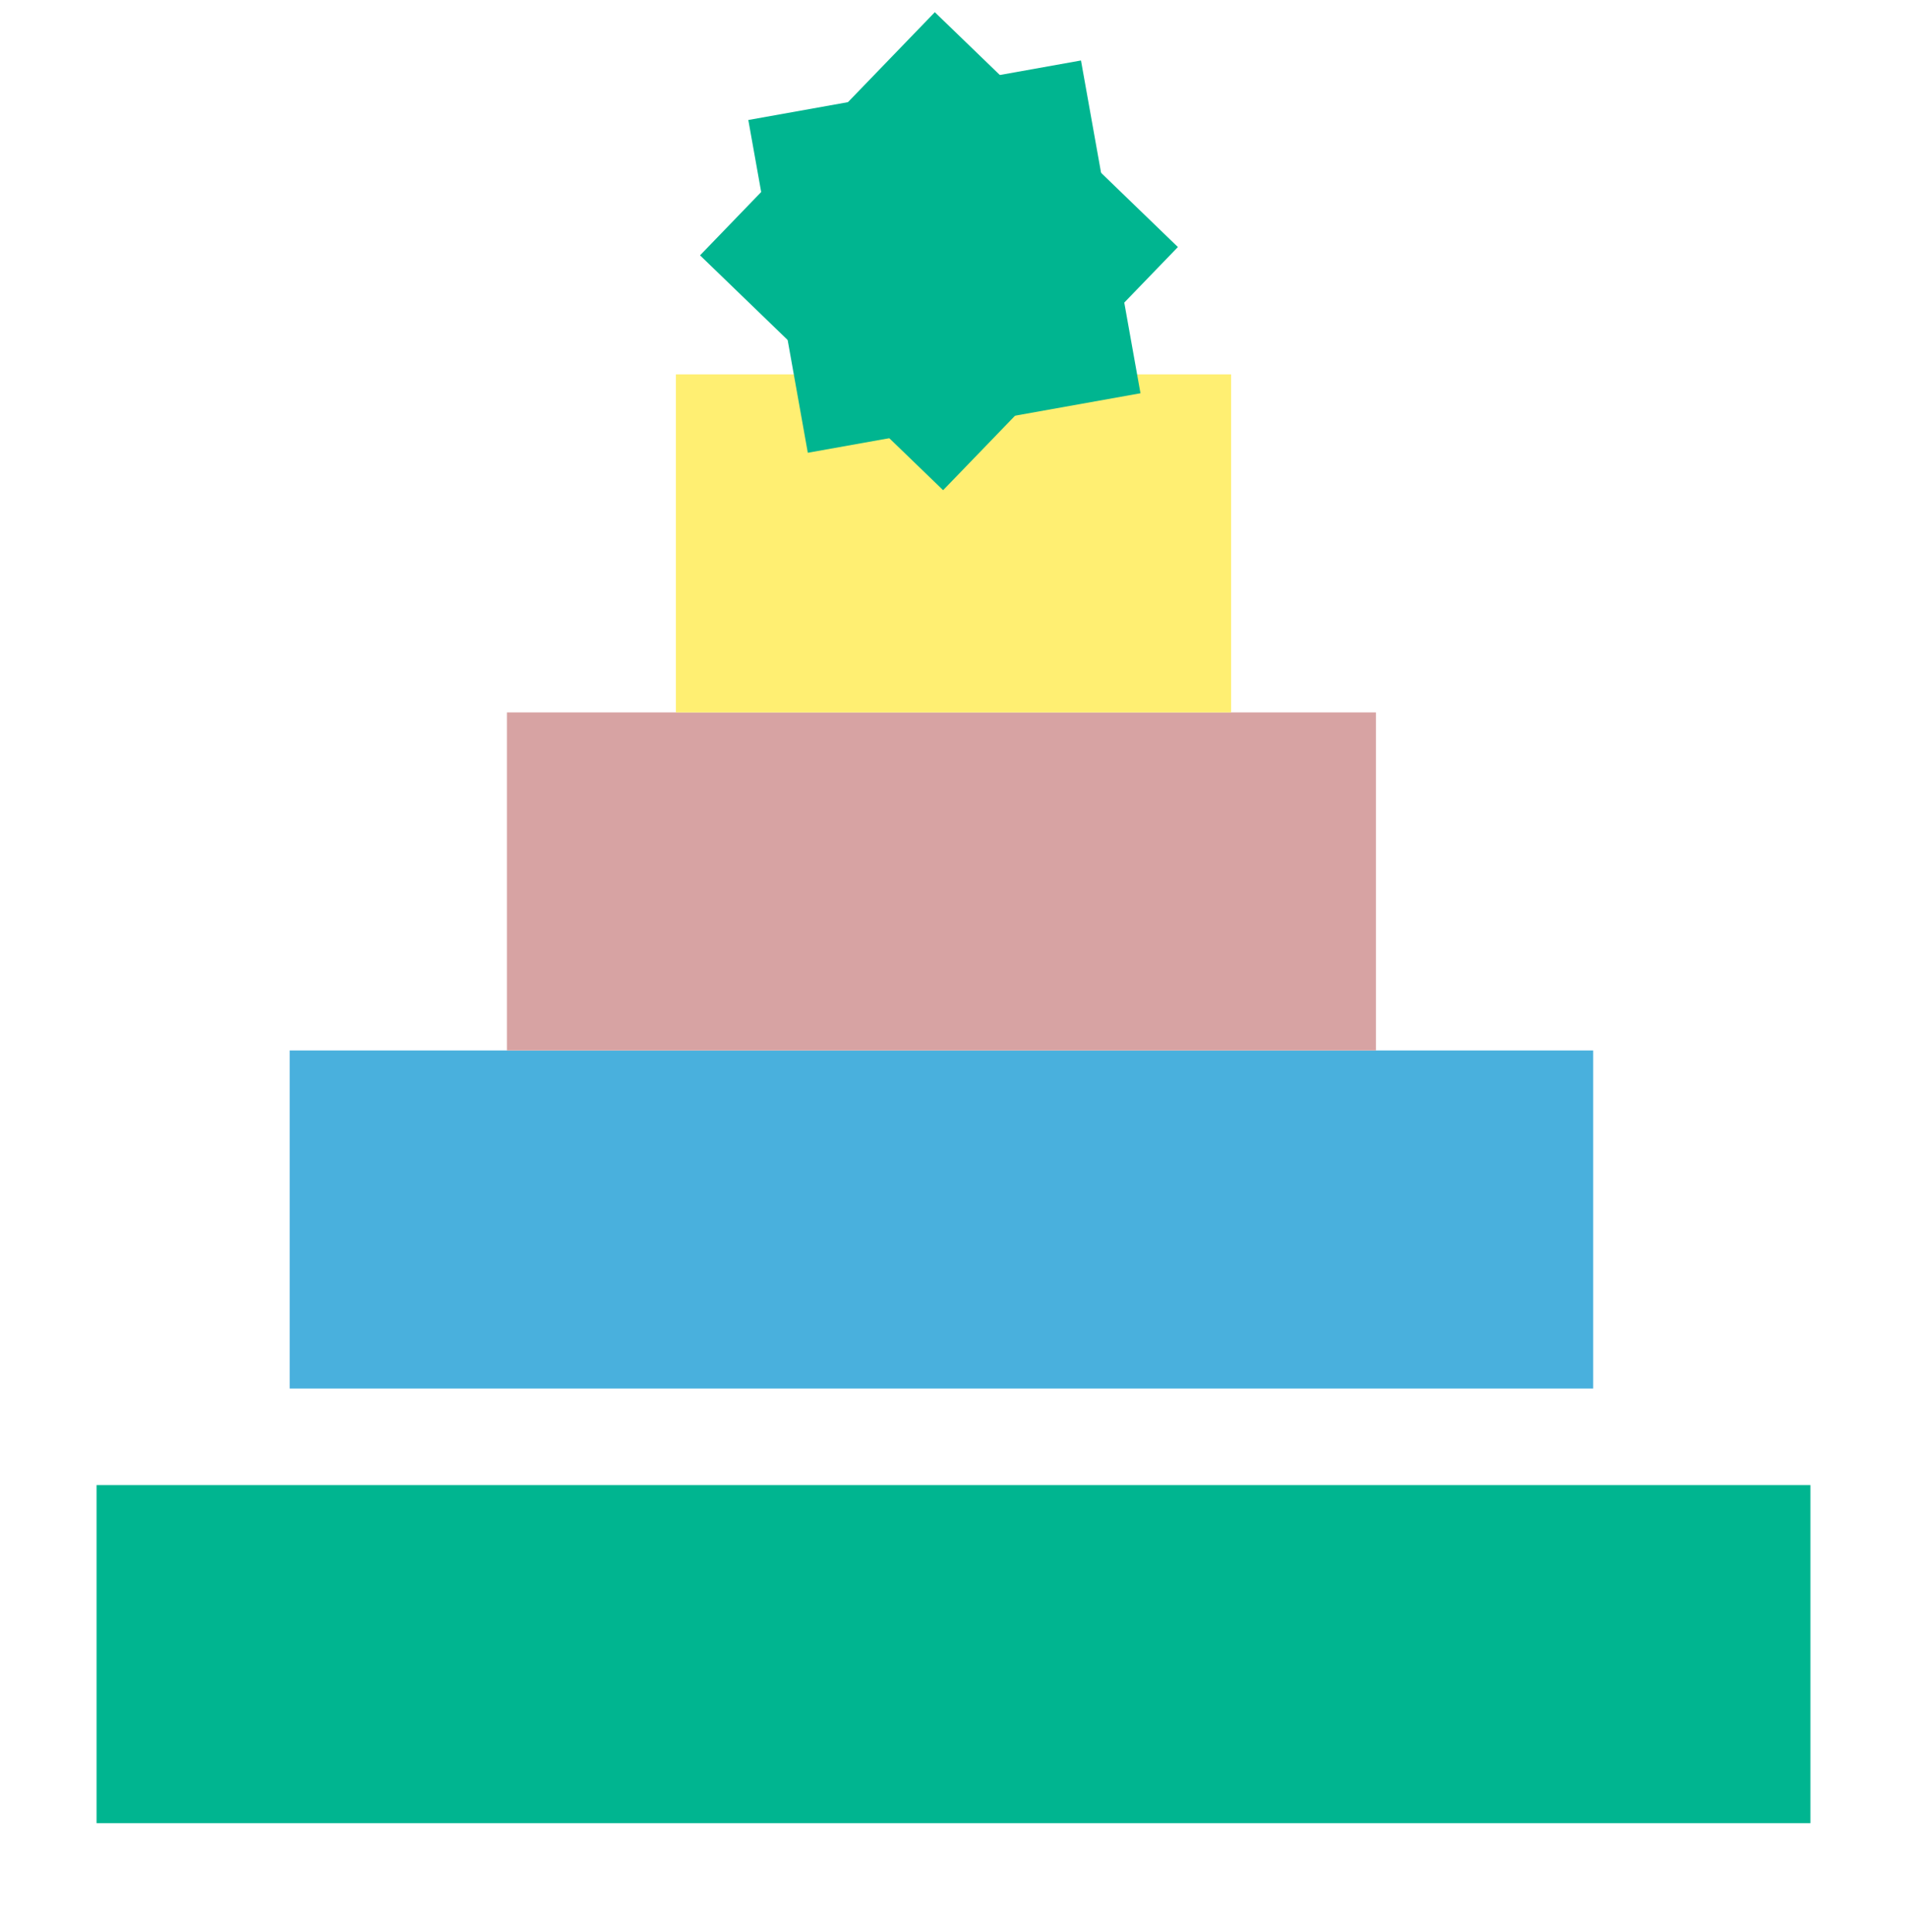<svg width="79" height="80" viewBox="0 0 79 80" fill="none" xmlns="http://www.w3.org/2000/svg">
<g filter="url(#filter0_d_26_5466)">
<rect x="4" y="71.504" width="14" height="71" transform="rotate(-90 4 71.504)" fill="#00B590"/>
</g>
<rect x="12" y="57.504" width="14" height="54" transform="rotate(-90 12 57.504)" fill="#49B0DD"/>
<rect x="21" y="43.504" width="14" height="36" transform="rotate(-90 21 43.504)" fill="#D7A3A3"/>
<rect x="28" y="29.504" width="14" height="23" transform="rotate(-90 28 29.504)" fill="#FFEF72"/>
<rect x="39.07" y="20.301" width="14" height="14" transform="rotate(-135.995 39.07 20.301)" fill="#00B590"/>
<rect x="47.246" y="16.286" width="14" height="14" transform="rotate(169.86 47.246 16.286)" fill="#00B590"/>
<defs>
<filter id="filter0_d_26_5466" x="0" y="57.504" width="79" height="22" filterUnits="userSpaceOnUse" color-interpolation-filters="sRGB">
<feFlood flood-opacity="0" result="BackgroundImageFix"/>
<feColorMatrix in="SourceAlpha" type="matrix" values="0 0 0 0 0 0 0 0 0 0 0 0 0 0 0 0 0 0 127 0" result="hardAlpha"/>
<feOffset dy="4"/>
<feGaussianBlur stdDeviation="2"/>
<feComposite in2="hardAlpha" operator="out"/>
<feColorMatrix type="matrix" values="0 0 0 0 0 0 0 0 0 0 0 0 0 0 0 0 0 0 0.25 0"/>
<feBlend mode="normal" in2="BackgroundImageFix" result="effect1_dropShadow_26_5466"/>
<feBlend mode="normal" in="SourceGraphic" in2="effect1_dropShadow_26_5466" result="shape"/>
</filter>
</defs>
</svg>
